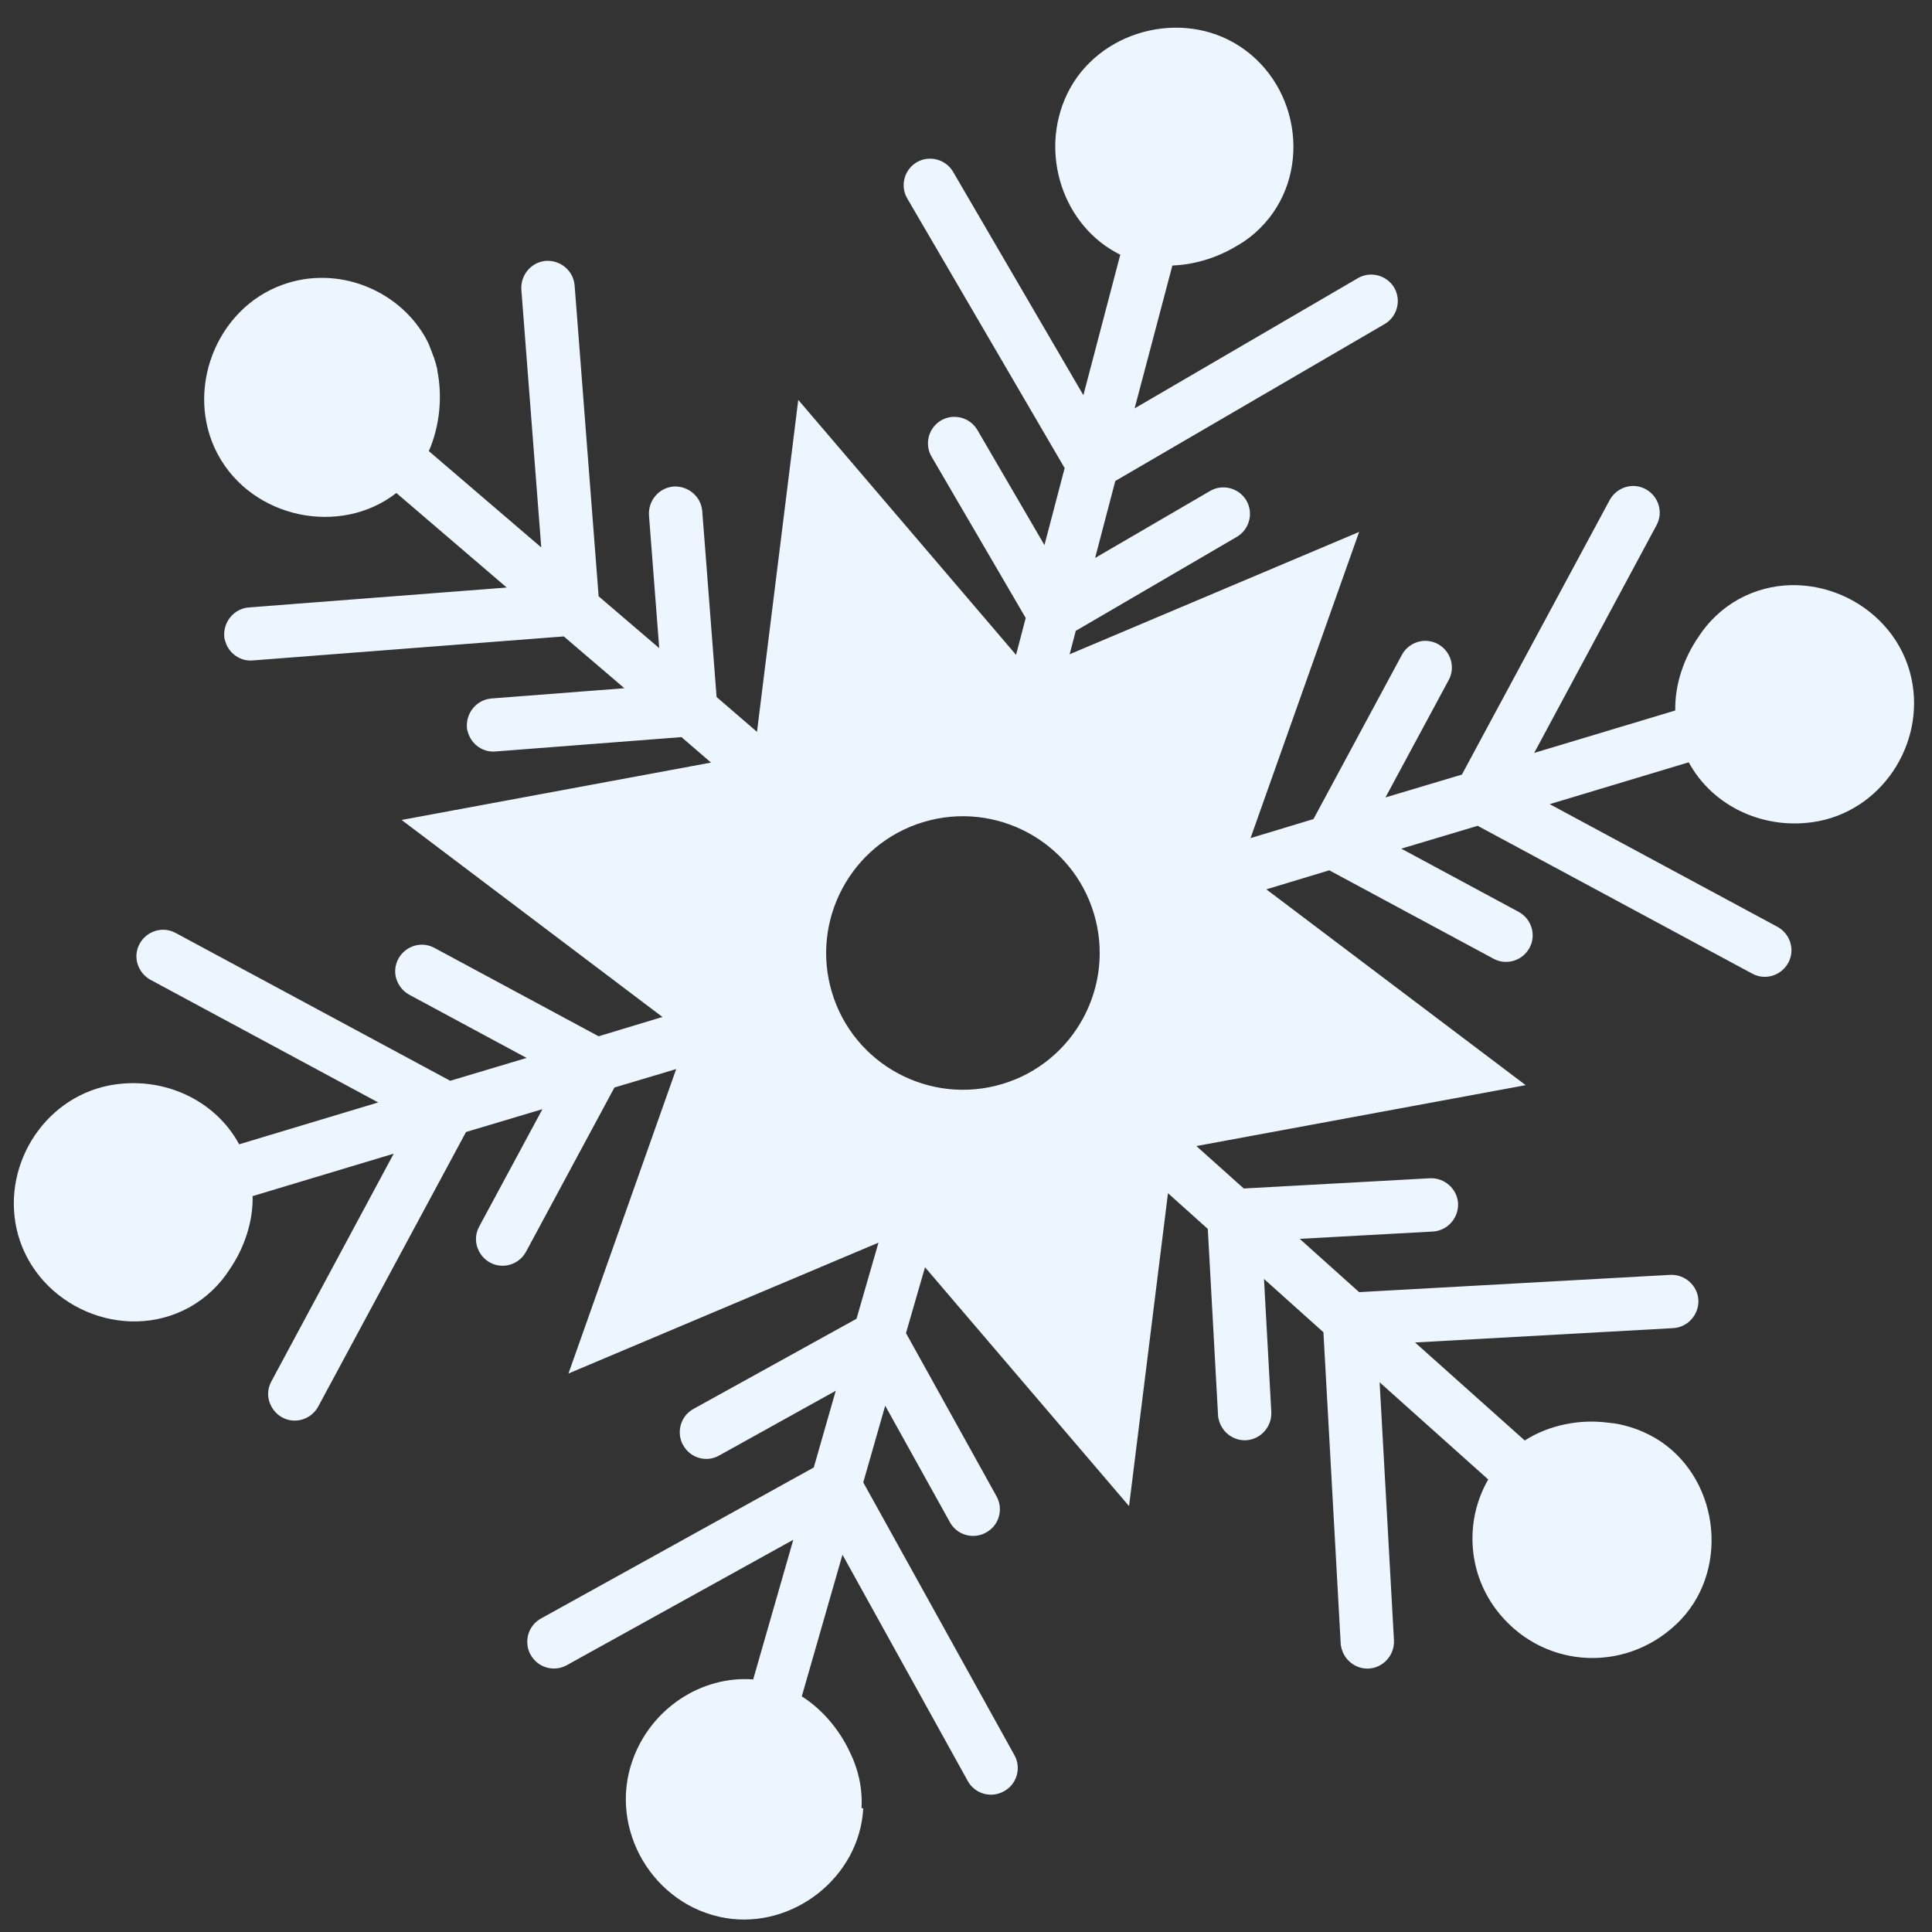 <svg width="66" height="66" viewBox="0 0 66 66" fill="none" xmlns="http://www.w3.org/2000/svg">
<rect x="0" y="0" width="66" height="66" fill="#333333" stroke="none"/>
<path d="M29.43 61.771C29.47 61.091 29.32 60.441 29.04 59.871C28.68 59.091 28.09 58.391 27.39 57.951L28.78 53.111L33.06 60.841C33.3 61.281 33.86 61.441 34.3 61.191C34.74 60.951 34.9 60.391 34.65 59.951L29.49 50.641L30.24 48.021L32.45 52.001C32.69 52.441 33.25 52.601 33.69 52.351C34.13 52.111 34.29 51.551 34.04 51.111L30.95 45.541L31.6 43.291L38.57 51.451L39.9 40.761L41.26 41.981L41.61 48.341C41.61 48.411 41.63 48.481 41.65 48.551C41.77 48.941 42.14 49.221 42.57 49.201C43.07 49.171 43.45 48.741 43.43 48.241L43.18 43.691L45.21 45.511L45.8 56.141C45.8 56.211 45.82 56.281 45.84 56.351C45.96 56.741 46.33 57.021 46.76 57.001C47.26 56.971 47.64 56.541 47.62 56.041L47.13 47.221L50.84 50.541C50.06 51.891 50.11 53.641 51.1 54.971C52.6 56.971 55.43 57.211 57.26 55.491C59.09 53.771 58.79 50.631 56.73 49.241C56.23 48.911 55.69 48.711 55.13 48.621C55.13 48.621 55.12 48.621 55.11 48.621C55.05 48.621 54.99 48.601 54.93 48.601C53.97 48.471 52.92 48.681 52.1 49.201C52.1 49.201 52.1 49.201 52.09 49.211L48.34 45.861L57.16 45.371C57.66 45.341 58.04 44.911 58.02 44.411C57.99 43.911 57.56 43.531 57.06 43.551L46.43 44.141L44.4 42.321L48.95 42.071C49.45 42.041 49.83 41.611 49.81 41.111C49.78 40.611 49.35 40.231 48.85 40.251L42.49 40.601L40.87 39.151L52.12 37.071L43.26 30.381L45.41 29.731L51.02 32.751C51.46 32.991 52.01 32.821 52.25 32.381C52.49 31.941 52.32 31.391 51.88 31.151L47.87 28.991L50.48 28.211L59.86 33.261C60.3 33.501 60.85 33.331 61.09 32.891C61.33 32.451 61.16 31.901 60.72 31.661L52.94 27.471L57.69 26.041C58.51 27.561 60.31 28.401 62.13 28.051C64.42 27.601 65.87 25.201 65.24 22.941C64.55 20.501 61.65 19.241 59.41 20.461C58.83 20.781 58.36 21.231 58.02 21.761C57.51 22.501 57.21 23.411 57.23 24.271L52.41 25.721L56.59 17.941C56.83 17.501 56.66 16.951 56.22 16.711C55.78 16.471 55.23 16.641 54.99 17.081L49.94 26.461L47.33 27.241L49.49 23.231C49.73 22.791 49.56 22.241 49.12 22.001C48.68 21.761 48.13 21.931 47.89 22.371L44.87 27.981L42.72 28.631L46.43 18.171L36.54 22.351L36.75 21.551L42.25 18.341C42.68 18.091 42.83 17.531 42.58 17.101C42.33 16.671 41.77 16.521 41.34 16.771L37.41 19.061L38.1 16.431L47.3 11.071C47.73 10.821 47.88 10.261 47.63 9.831C47.38 9.401 46.82 9.251 46.39 9.501L38.76 13.951L40.05 9.071C40.79 9.041 41.53 8.821 42.18 8.441C42.49 8.271 42.78 8.061 43.04 7.801C44.84 6.021 44.45 2.951 42.35 1.581C40.36 0.281 37.5 1.051 36.46 3.201C35.48 5.231 36.32 7.741 38.27 8.701L37.01 13.501L32.56 5.871C32.31 5.441 31.75 5.291 31.32 5.541C30.95 5.761 30.79 6.191 30.91 6.591C30.93 6.661 30.96 6.721 31 6.791L36.37 15.991L35.68 18.621L33.39 14.691C33.14 14.261 32.58 14.111 32.15 14.361C31.78 14.581 31.62 15.011 31.74 15.411C31.76 15.481 31.79 15.541 31.83 15.611L35.04 21.111L34.71 22.371L27.27 13.661L25.86 25.001L24.48 23.811L23.99 17.461C23.95 16.961 23.51 16.591 23.01 16.621C22.51 16.661 22.14 17.101 22.17 17.601L22.52 22.141L20.45 20.371L19.63 9.751C19.59 9.251 19.15 8.881 18.65 8.911C18.15 8.951 17.78 9.391 17.81 9.891L18.49 18.701L14.65 15.411C15.02 14.561 15.12 13.561 14.94 12.661C14.94 12.651 14.94 12.631 14.94 12.621C14.91 12.501 14.88 12.381 14.84 12.271C14.84 12.241 14.82 12.211 14.81 12.181C14.77 12.061 14.72 11.951 14.68 11.841C14.67 11.811 14.66 11.791 14.65 11.761C14.61 11.671 14.56 11.581 14.51 11.491C13.57 9.881 11.52 9.061 9.67 9.721C7.36 10.541 6.29 13.371 7.44 15.521C8.62 17.721 11.63 18.331 13.54 16.841L17.31 20.071L8.5 20.751C8 20.791 7.63 21.231 7.66 21.731C7.66 21.801 7.68 21.861 7.7 21.921C7.82 22.321 8.21 22.601 8.64 22.561L19.26 21.741L21.33 23.511L16.79 23.861C16.29 23.901 15.92 24.341 15.95 24.841C15.95 24.911 15.97 24.971 15.99 25.031C16.11 25.431 16.5 25.711 16.93 25.671L23.28 25.181L24.29 26.051L13.72 28.011L22.63 34.741L20.45 35.401L14.84 32.381C14.4 32.141 13.85 32.311 13.61 32.751C13.49 32.971 13.47 33.221 13.54 33.441C13.61 33.661 13.76 33.861 13.98 33.981L17.99 36.141L15.38 36.921L6 31.871C5.56 31.631 5.01 31.801 4.77 32.241C4.65 32.461 4.63 32.711 4.7 32.931C4.77 33.151 4.92 33.351 5.14 33.471L12.92 37.661L8.17 39.091C7.35 37.571 5.55 36.731 3.73 37.081C1.44 37.531 -0.01 39.931 0.62 42.191C1.31 44.631 4.21 45.891 6.45 44.671C7.03 44.351 7.5 43.901 7.84 43.371C8.35 42.631 8.65 41.721 8.63 40.861L13.45 39.411L9.27 47.191C9.15 47.411 9.13 47.661 9.2 47.881C9.27 48.101 9.42 48.301 9.64 48.421C10.08 48.661 10.63 48.491 10.87 48.051L15.92 38.671L18.53 37.891L16.37 41.901C16.25 42.121 16.23 42.371 16.3 42.591C16.37 42.811 16.52 43.011 16.74 43.131C17.18 43.371 17.73 43.201 17.97 42.761L20.99 37.151L23.1 36.521L19.42 46.921L30.01 42.451L29.26 45.051L23.69 48.131C23.31 48.341 23.14 48.781 23.26 49.191C23.28 49.251 23.3 49.311 23.34 49.371C23.58 49.811 24.14 49.971 24.57 49.721L28.55 47.511L27.8 50.131L18.48 55.291C18.1 55.501 17.93 55.941 18.05 56.351C18.07 56.411 18.09 56.471 18.13 56.531C18.37 56.971 18.93 57.131 19.37 56.881L27.1 52.601L25.73 57.371C23.96 57.241 22.24 58.361 21.61 60.131C20.77 62.481 22.31 65.101 24.78 65.521C27.09 65.911 29.37 64.121 29.49 61.771H29.43ZM28.42 33.901C27.68 31.431 29.08 28.821 31.55 28.081C34.02 27.341 36.63 28.741 37.37 31.211C38.11 33.681 36.71 36.291 34.24 37.031C31.77 37.771 29.16 36.371 28.42 33.901Z" fill="#EDF6FF"/>
</svg>
